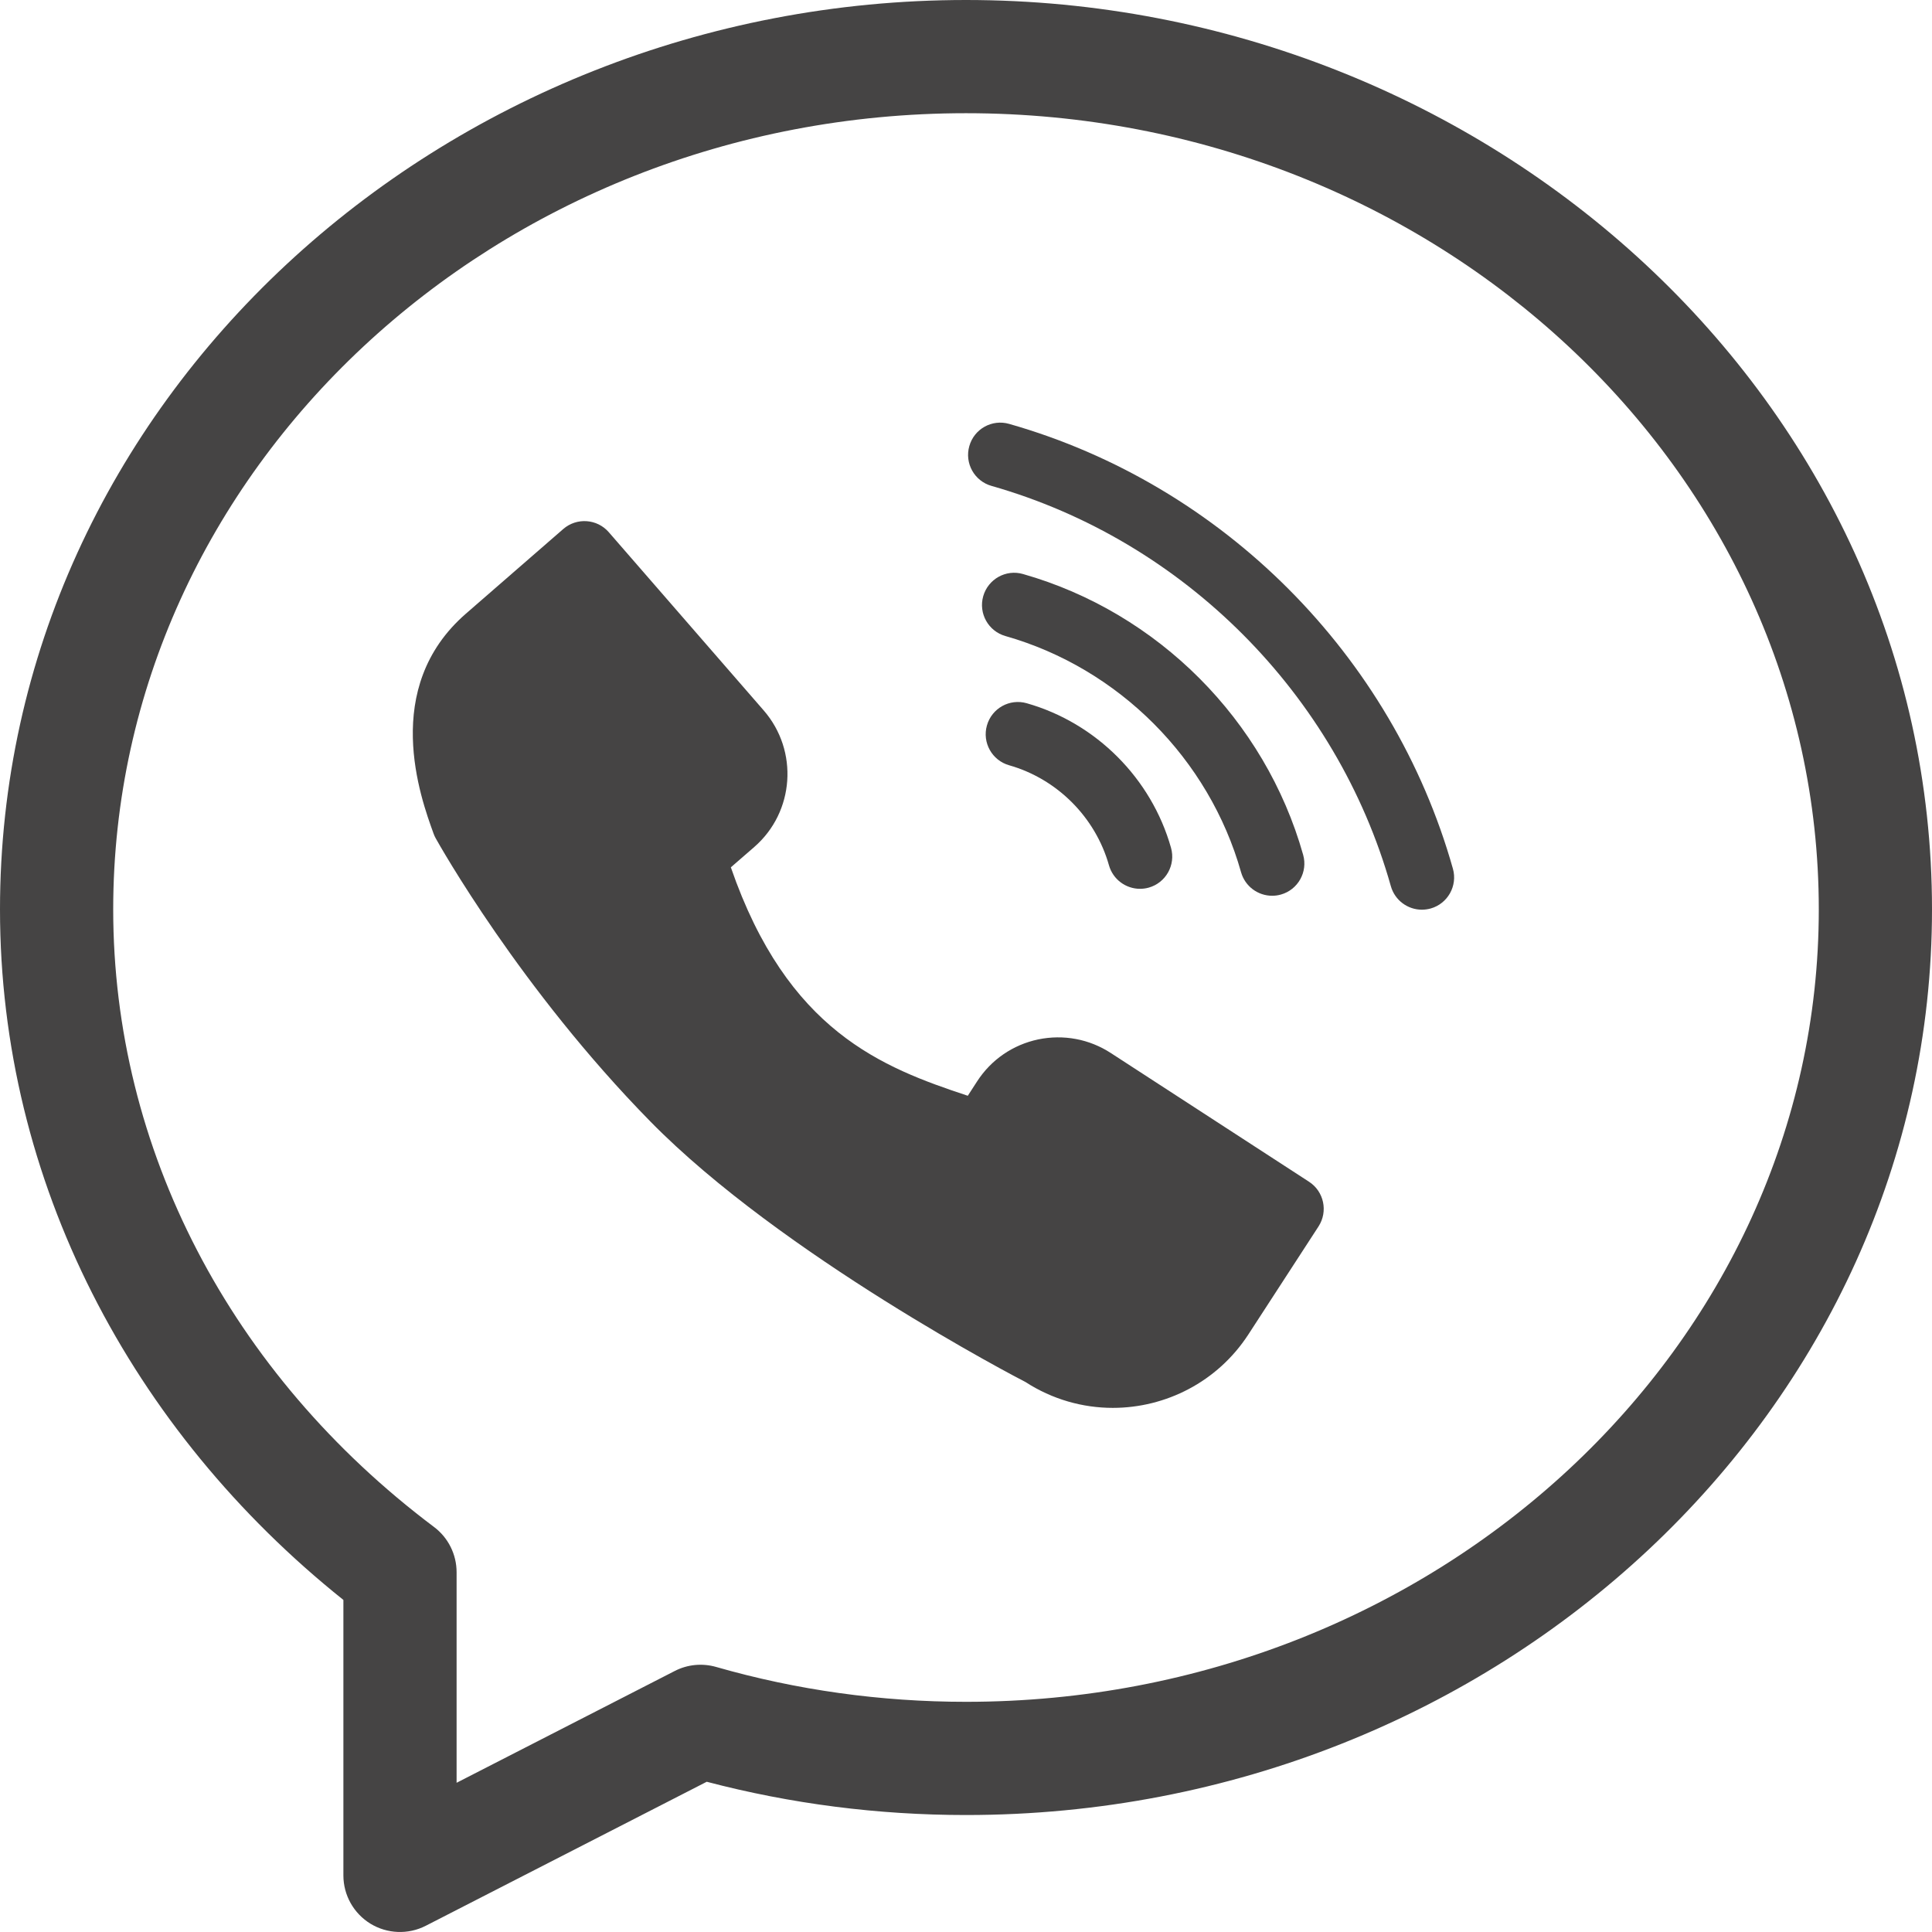 <svg width="42" height="42" viewBox="0 0 42 42" fill="none" xmlns="http://www.w3.org/2000/svg">
<path d="M21 0C9.616 0 0 8.729 0 19.77C0 25.686 2.855 31.097 7.465 34.781V40.77C7.465 41.198 7.688 41.596 8.054 41.82C8.416 42.04 8.871 42.062 9.257 41.864L15.364 38.734C17.191 39.214 19.085 39.457 21 39.457C32.58 39.457 42 30.625 42 19.77C42 8.724 32.378 0 21 0ZM21 36.996C19.148 36.996 17.32 36.741 15.568 36.238C15.267 36.152 14.945 36.183 14.668 36.326L9.926 38.756V34.179C9.926 33.791 9.744 33.427 9.435 33.195C5.003 29.864 2.461 24.971 2.461 19.77C2.461 10.225 10.777 2.461 21 2.461C31.223 2.461 39.539 10.225 39.539 19.77C39.539 29.268 31.223 36.996 21 36.996Z" fill="#454444"/>
<path d="M28.457 25.69L24.15 22.893C23.679 22.586 23.118 22.483 22.569 22.596C22.02 22.712 21.547 23.036 21.241 23.509L21.039 23.821C19.174 23.204 17.119 22.418 15.888 18.855L16.398 18.412C17.272 17.652 17.364 16.322 16.604 15.446L13.234 11.569C12.98 11.277 12.537 11.247 12.245 11.5L10.13 13.339C8.274 14.952 9.141 17.338 9.426 18.123C9.438 18.158 9.454 18.191 9.472 18.224C9.546 18.356 11.303 21.492 14.14 24.382C16.989 27.284 22.133 29.964 22.29 30.042C22.878 30.423 23.539 30.606 24.192 30.606C25.34 30.606 26.466 30.043 27.137 29.012L28.664 26.661C28.874 26.335 28.782 25.901 28.457 25.69Z" fill="#454444"/>
<path d="M22.321 15.288C21.948 15.181 21.561 15.397 21.455 15.77C21.349 16.142 21.565 16.53 21.937 16.636C22.982 16.933 23.813 17.766 24.108 18.811C24.195 19.119 24.476 19.322 24.782 19.322C24.845 19.322 24.909 19.314 24.973 19.296C25.345 19.191 25.562 18.804 25.457 18.431C25.031 16.922 23.829 15.717 22.321 15.288Z" fill="#454444"/>
<path d="M27.655 19.473C27.718 19.473 27.782 19.465 27.845 19.447C28.218 19.342 28.435 18.954 28.329 18.582C27.503 15.651 25.169 13.313 22.24 12.479C21.868 12.371 21.48 12.589 21.374 12.962C21.269 13.334 21.485 13.721 21.857 13.827C24.322 14.528 26.285 16.497 26.98 18.963C27.068 19.271 27.348 19.473 27.655 19.473Z" fill="#454444"/>
<path d="M21.938 9.215C21.565 9.108 21.177 9.324 21.072 9.698C20.966 10.07 21.182 10.457 21.554 10.563C25.73 11.751 29.057 15.086 30.236 19.265C30.323 19.573 30.604 19.776 30.91 19.776C30.973 19.776 31.037 19.767 31.101 19.75C31.473 19.645 31.69 19.257 31.585 18.885C30.275 14.241 26.579 10.536 21.938 9.215Z" fill="#454444"/>
</svg>
